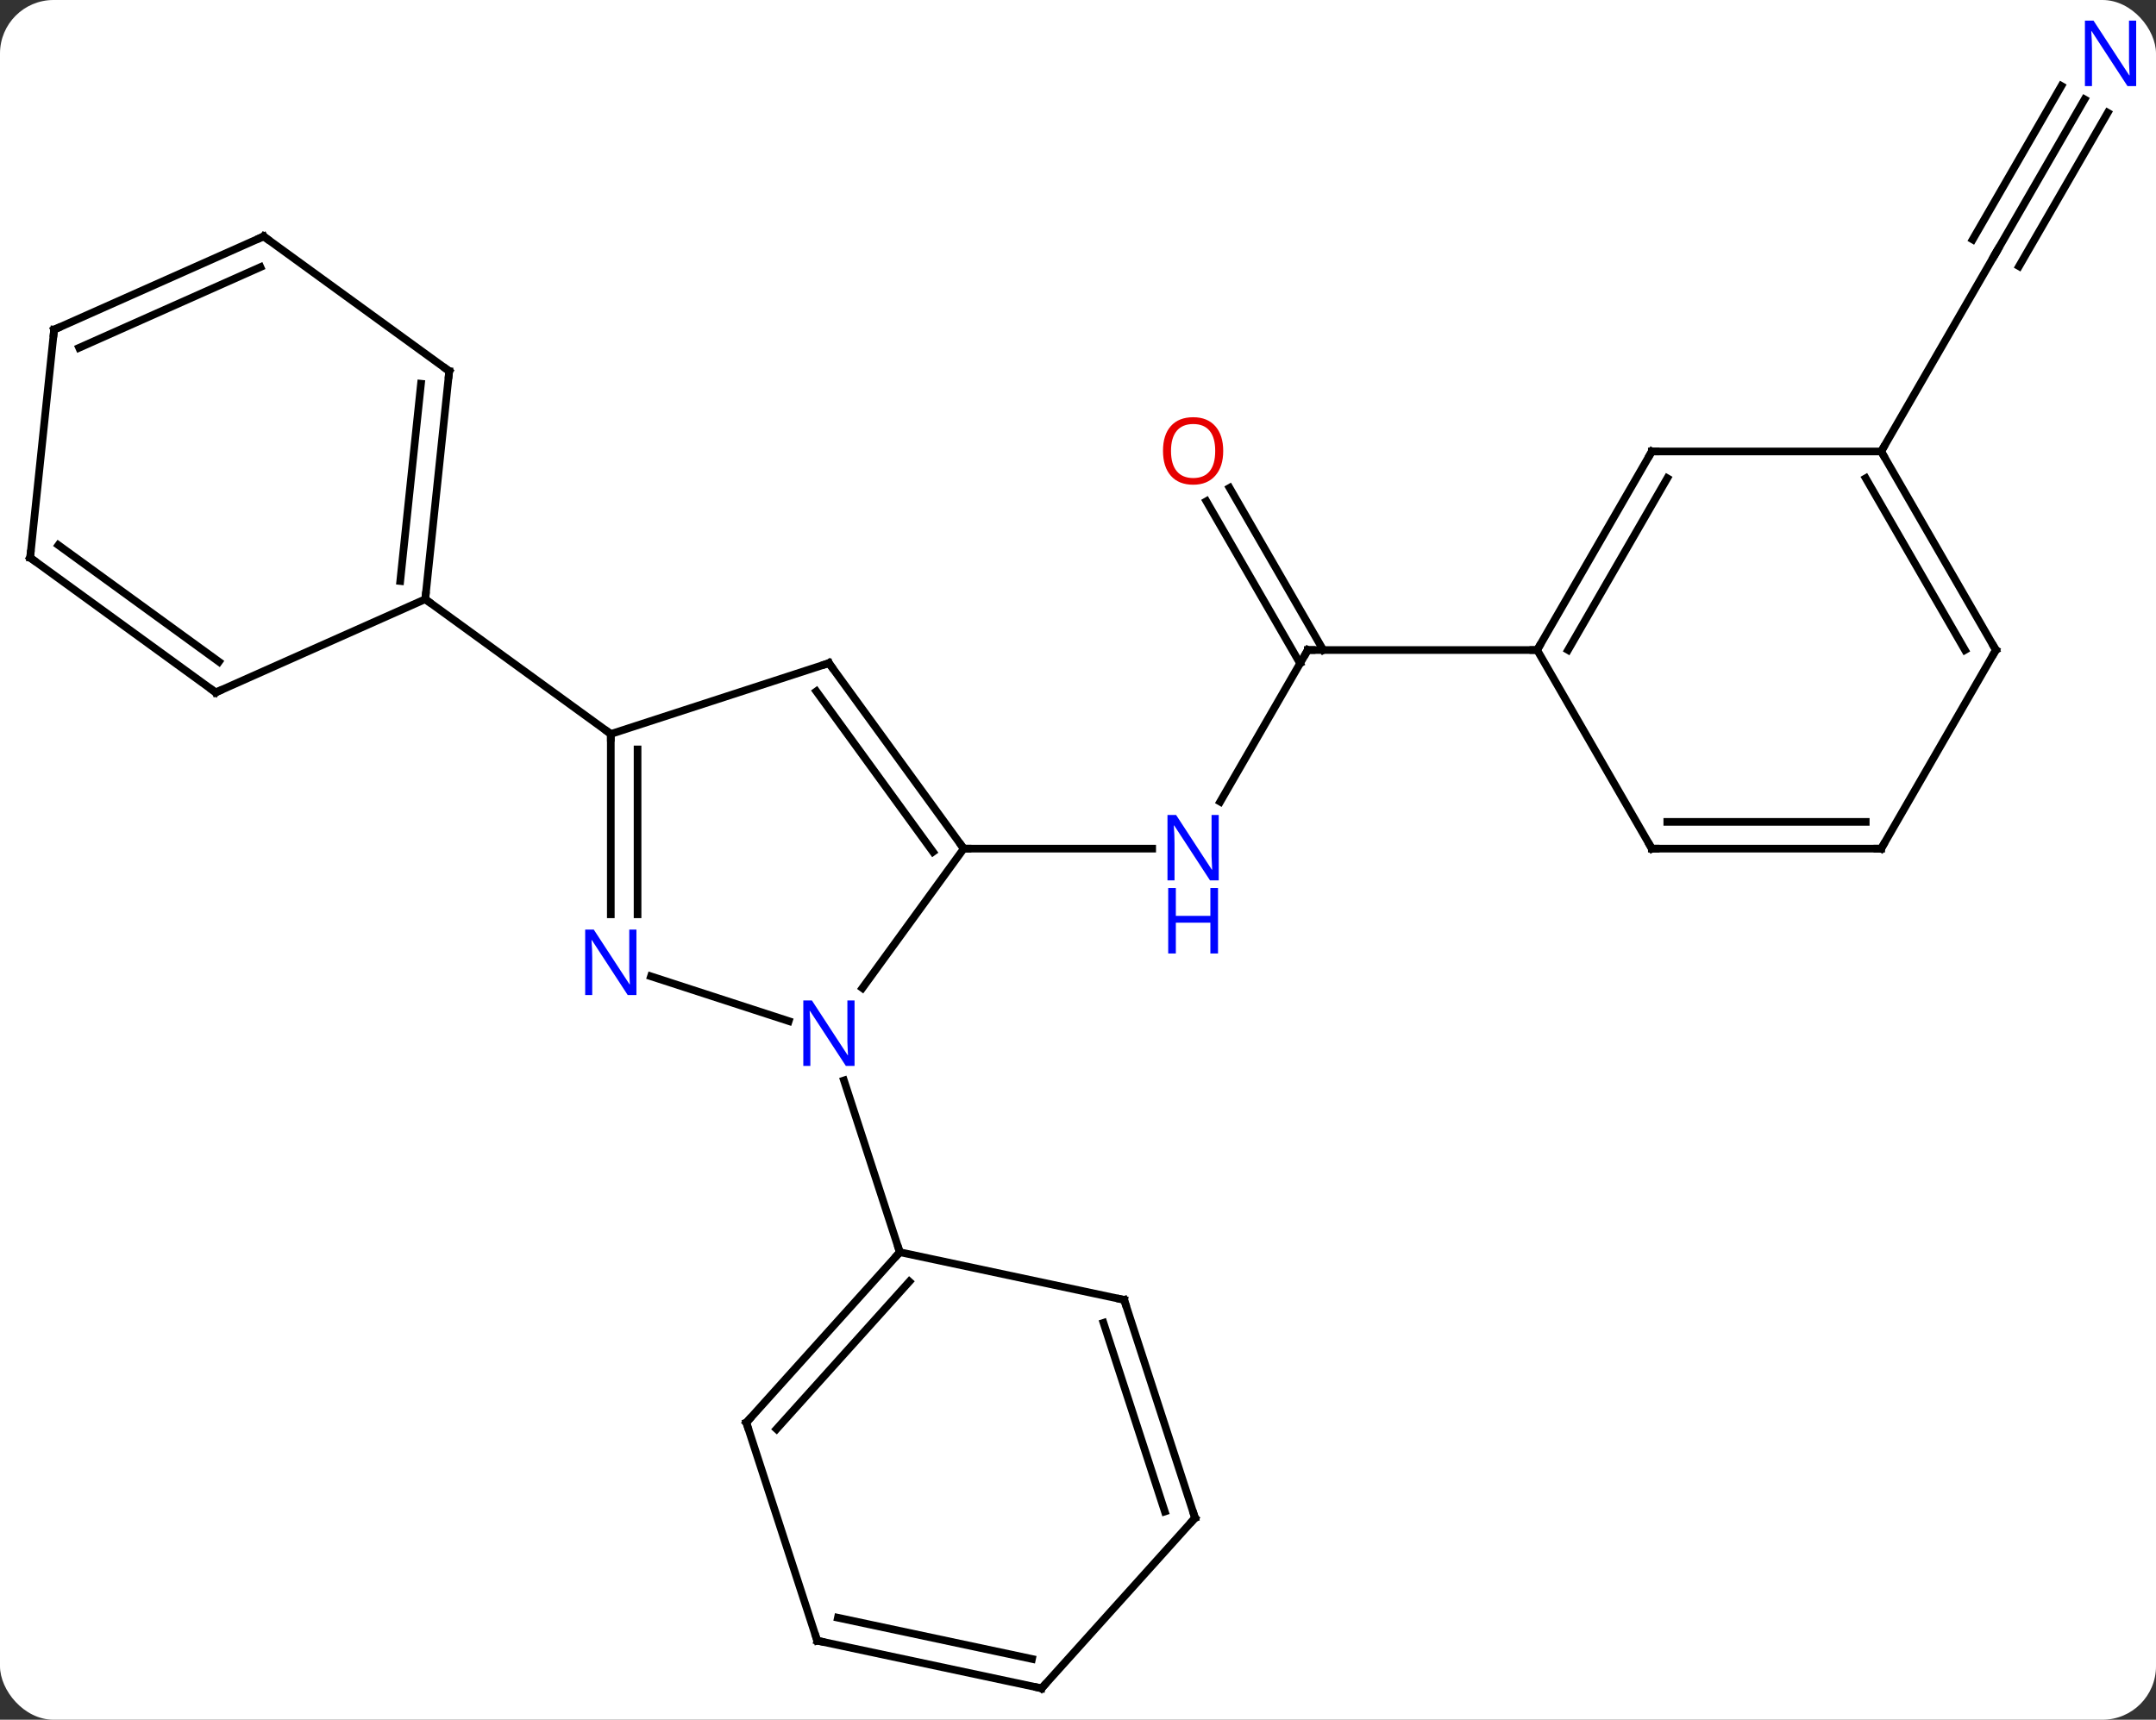 <svg width="282" viewBox="0 0 282 225" style="fill-opacity:1; color-rendering:auto; color-interpolation:auto; text-rendering:auto; stroke:black; stroke-linecap:square; stroke-miterlimit:10; shape-rendering:auto; stroke-opacity:1; fill:black; stroke-dasharray:none; font-weight:normal; stroke-width:1; font-family:'Open Sans'; font-style:normal; stroke-linejoin:miter; font-size:12; stroke-dashoffset:0; image-rendering:auto;" height="225" class="cas-substance-image" xmlns:xlink="http://www.w3.org/1999/xlink" xmlns="http://www.w3.org/2000/svg"><rect x="0" y="0" width="282" height="225" fill="#333333" stroke="none"/><svg class="cas-substance-single-component"><rect y="0" x="0" width="282" stroke="none" ry="7" rx="7" height="225" fill="white" class="cas-substance-group"/><svg y="0" x="0" width="282" viewBox="0 0 282 225" style="fill:black;" height="225" class="cas-substance-single-component-image"><svg><g><g transform="translate(140,114)" style="text-rendering:geometricPrecision; color-rendering:optimizeQuality; color-interpolation:linearRGB; stroke-linecap:butt; image-rendering:optimizeQuality;"><line y2="-28.953" y1="-9.108" x2="31.056" x1="19.6" style="fill:none;"/><line y2="-2.97" y1="-2.97" x2="-13.944" x1="10.704" style="fill:none;"/><line y2="-50.172" y1="-28.953" x2="20.825" x1="33.077" style="fill:none;"/><line y2="-48.422" y1="-27.203" x2="17.794" x1="30.046" style="fill:none;"/><line y2="-28.953" y1="-28.953" x2="61.056" x1="31.056" style="fill:none;"/><line y2="-101.005" y1="-80.913" x2="132.656" x1="121.056" style="fill:none;"/><line y2="-102.755" y1="-82.663" x2="129.625" x1="118.025" style="fill:none;"/><line y2="-99.255" y1="-79.163" x2="135.687" x1="124.087" style="fill:none;"/><line y2="-54.933" y1="-80.913" x2="106.056" x1="121.056" style="fill:none;"/><line y2="-2.97" y1="15.276" x2="-13.944" x1="-27.201" style="fill:none;"/><line y2="13.737" y1="19.593" x2="-54.854" x1="-36.832" style="fill:none;"/><line y2="49.83" y1="27.358" x2="-22.308" x1="-29.61" style="fill:none;"/><line y2="-27.243" y1="-2.97" x2="-31.578" x1="-13.944" style="fill:none;"/><line y2="-23.551" y1="-2.548" x2="-33.222" x1="-17.963" style="fill:none;"/><line y2="-17.97" y1="5.624" x2="-60.108" x1="-60.108" style="fill:none;"/><line y2="-15.949" y1="5.624" x2="-56.608" x1="-56.608" style="fill:none;"/><line y2="-17.97" y1="-27.243" x2="-60.108" x1="-31.578" style="fill:none;"/><line y2="-35.604" y1="-17.97" x2="-84.378" x1="-60.108" style="fill:none;"/><line y2="72.126" y1="49.83" x2="-42.381" x1="-22.308" style="fill:none;"/><line y2="72.966" y1="53.674" x2="-38.428" x1="-21.059" style="fill:none;"/><line y2="56.067" y1="49.83" x2="7.038" x1="-22.308" style="fill:none;"/><line y2="100.656" y1="72.126" x2="-33.111" x1="-42.381" style="fill:none;"/><line y2="84.6" y1="56.067" x2="16.308" x1="7.038" style="fill:none;"/><line y2="83.76" y1="59.07" x2="12.355" x1="4.334" style="fill:none;"/><line y2="106.893" y1="100.656" x2="-3.765" x1="-33.111" style="fill:none;"/><line y2="103.049" y1="97.653" x2="-5.014" x1="-30.407" style="fill:none;"/><line y2="106.893" y1="84.6" x2="-3.765" x1="16.308" style="fill:none;"/><line y2="-65.442" y1="-35.604" x2="-81.243" x1="-84.378" style="fill:none;"/><line y2="-63.798" y1="-37.979" x2="-84.935" x1="-87.648" style="fill:none;"/><line y2="-23.403" y1="-35.604" x2="-111.786" x1="-84.378" style="fill:none;"/><line y2="-83.073" y1="-65.442" x2="-105.513" x1="-81.243" style="fill:none;"/><line y2="-41.037" y1="-23.403" x2="-136.056" x1="-111.786" style="fill:none;"/><line y2="-42.681" y1="-27.422" x2="-132.364" x1="-111.364" style="fill:none;"/><line y2="-70.872" y1="-83.073" x2="-132.921" x1="-105.513" style="fill:none;"/><line y2="-68.496" y1="-79.054" x2="-129.651" x1="-105.936" style="fill:none;"/><line y2="-70.872" y1="-41.037" x2="-132.921" x1="-136.056" style="fill:none;"/><line y2="-54.933" y1="-28.953" x2="76.056" x1="61.056" style="fill:none;"/><line y2="-51.433" y1="-28.953" x2="78.077" x1="65.097" style="fill:none;"/><line y2="-2.97" y1="-28.953" x2="76.056" x1="61.056" style="fill:none;"/><line y2="-54.933" y1="-54.933" x2="106.056" x1="76.056" style="fill:none;"/><line y2="-2.97" y1="-2.97" x2="106.056" x1="76.056" style="fill:none;"/><line y2="-6.47" y1="-6.47" x2="104.035" x1="78.077" style="fill:none;"/><line y2="-28.953" y1="-54.933" x2="121.056" x1="106.056" style="fill:none;"/><line y2="-28.953" y1="-51.433" x2="117.014" x1="104.035" style="fill:none;"/><line y2="-28.953" y1="-2.97" x2="121.056" x1="106.056" style="fill:none;"/></g><g transform="translate(140,114)" style="fill:rgb(0,5,255); text-rendering:geometricPrecision; color-rendering:optimizeQuality; image-rendering:optimizeQuality; font-family:'Open Sans'; stroke:rgb(0,5,255); color-interpolation:linearRGB;"><path style="stroke:none;" d="M19.408 1.186 L18.267 1.186 L13.579 -6.001 L13.533 -6.001 Q13.626 -4.736 13.626 -3.689 L13.626 1.186 L12.704 1.186 L12.704 -7.376 L13.829 -7.376 L18.501 -0.22 L18.548 -0.22 Q18.548 -0.376 18.501 -1.236 Q18.454 -2.095 18.47 -2.47 L18.47 -7.376 L19.408 -7.376 L19.408 1.186 Z"/><path style="stroke:none;" d="M19.314 10.749 L18.314 10.749 L18.314 6.718 L13.798 6.718 L13.798 10.749 L12.798 10.749 L12.798 2.186 L13.798 2.186 L13.798 5.827 L18.314 5.827 L18.314 2.186 L19.314 2.186 L19.314 10.749 Z"/></g><g transform="translate(140,114)" style="stroke-linecap:butt; text-rendering:geometricPrecision; color-rendering:optimizeQuality; image-rendering:optimizeQuality; font-family:'Open Sans'; color-interpolation:linearRGB; stroke-miterlimit:5;"><path style="fill:none;" d="M30.806 -28.52 L31.056 -28.953 L31.556 -28.953"/><path style="fill:rgb(230,0,0); stroke:none;" d="M19.994 -55.003 Q19.994 -52.941 18.954 -51.761 Q17.915 -50.581 16.072 -50.581 Q14.181 -50.581 13.15 -51.745 Q12.118 -52.91 12.118 -55.019 Q12.118 -57.113 13.15 -58.261 Q14.181 -59.41 16.072 -59.41 Q17.931 -59.41 18.962 -58.238 Q19.994 -57.066 19.994 -55.003 ZM13.165 -55.003 Q13.165 -53.269 13.908 -52.363 Q14.65 -51.456 16.072 -51.456 Q17.494 -51.456 18.22 -52.355 Q18.947 -53.253 18.947 -55.003 Q18.947 -56.738 18.22 -57.628 Q17.494 -58.519 16.072 -58.519 Q14.65 -58.519 13.908 -57.62 Q13.165 -56.722 13.165 -55.003 Z"/><path style="fill:none;" d="M121.306 -81.346 L121.056 -80.913 L120.806 -80.48"/><path style="fill:rgb(0,5,255); stroke:none;" d="M139.408 -102.737 L138.267 -102.737 L133.579 -109.924 L133.533 -109.924 Q133.626 -108.659 133.626 -107.612 L133.626 -102.737 L132.704 -102.737 L132.704 -111.299 L133.829 -111.299 L138.501 -104.143 L138.548 -104.143 Q138.548 -104.299 138.501 -105.159 Q138.454 -106.018 138.47 -106.393 L138.47 -111.299 L139.408 -111.299 L139.408 -102.737 Z"/><path style="fill:rgb(0,5,255); stroke:none;" d="M-28.226 25.456 L-29.367 25.456 L-34.055 18.269 L-34.101 18.269 Q-34.008 19.534 -34.008 20.581 L-34.008 25.456 L-34.93 25.456 L-34.93 16.894 L-33.805 16.894 L-29.133 24.05 L-29.086 24.05 Q-29.086 23.894 -29.133 23.034 Q-29.18 22.175 -29.164 21.8 L-29.164 16.894 L-28.226 16.894 L-28.226 25.456 Z"/><path style="fill:none;" d="M-14.238 -3.374 L-13.944 -2.97 L-13.444 -2.97"/><path style="fill:rgb(0,5,255); stroke:none;" d="M-56.756 16.186 L-57.897 16.186 L-62.585 8.999 L-62.631 8.999 Q-62.538 10.264 -62.538 11.311 L-62.538 16.186 L-63.46 16.186 L-63.46 7.624 L-62.335 7.624 L-57.663 14.78 L-57.616 14.78 Q-57.616 14.624 -57.663 13.764 Q-57.71 12.905 -57.694 12.53 L-57.694 7.624 L-56.756 7.624 L-56.756 16.186 Z"/><path style="fill:none;" d="M-31.284 -26.838 L-31.578 -27.243 L-32.053 -27.088"/><path style="fill:none;" d="M-60.108 -17.47 L-60.108 -17.97 L-60.513 -18.264"/><path style="fill:none;" d="M-22.642 50.202 L-22.308 49.83 L-22.462 49.355"/><path style="fill:none;" d="M-42.047 71.754 L-42.381 72.126 L-42.227 72.602"/><path style="fill:none;" d="M6.549 55.963 L7.038 56.067 L7.192 56.542"/><path style="fill:none;" d="M-33.266 100.18 L-33.111 100.656 L-32.622 100.76"/><path style="fill:none;" d="M16.154 84.124 L16.308 84.6 L15.973 84.972"/><path style="fill:none;" d="M-4.254 106.789 L-3.765 106.893 L-3.43 106.521"/><path style="fill:none;" d="M-84.326 -36.101 L-84.378 -35.604 L-83.974 -35.31"/><path style="fill:none;" d="M-81.295 -64.945 L-81.243 -65.442 L-81.647 -65.736"/><path style="fill:none;" d="M-111.329 -23.606 L-111.786 -23.403 L-112.191 -23.697"/><path style="fill:none;" d="M-105.109 -82.779 L-105.513 -83.073 L-105.97 -82.87"/><path style="fill:none;" d="M-135.651 -40.743 L-136.056 -41.037 L-136.004 -41.534"/><path style="fill:none;" d="M-132.464 -71.075 L-132.921 -70.872 L-132.973 -70.375"/><path style="fill:none;" d="M61.306 -29.386 L61.056 -28.953 L60.556 -28.953"/><path style="fill:none;" d="M75.806 -54.5 L76.056 -54.933 L76.556 -54.933"/><path style="fill:none;" d="M75.806 -3.403 L76.056 -2.97 L76.556 -2.97"/><path style="fill:none;" d="M106.306 -54.5 L106.056 -54.933 L106.306 -55.366"/><path style="fill:none;" d="M105.556 -2.97 L106.056 -2.97 L106.306 -3.403"/><path style="fill:none;" d="M120.806 -29.386 L121.056 -28.953 L120.806 -28.52"/></g></g></svg></svg></svg></svg>